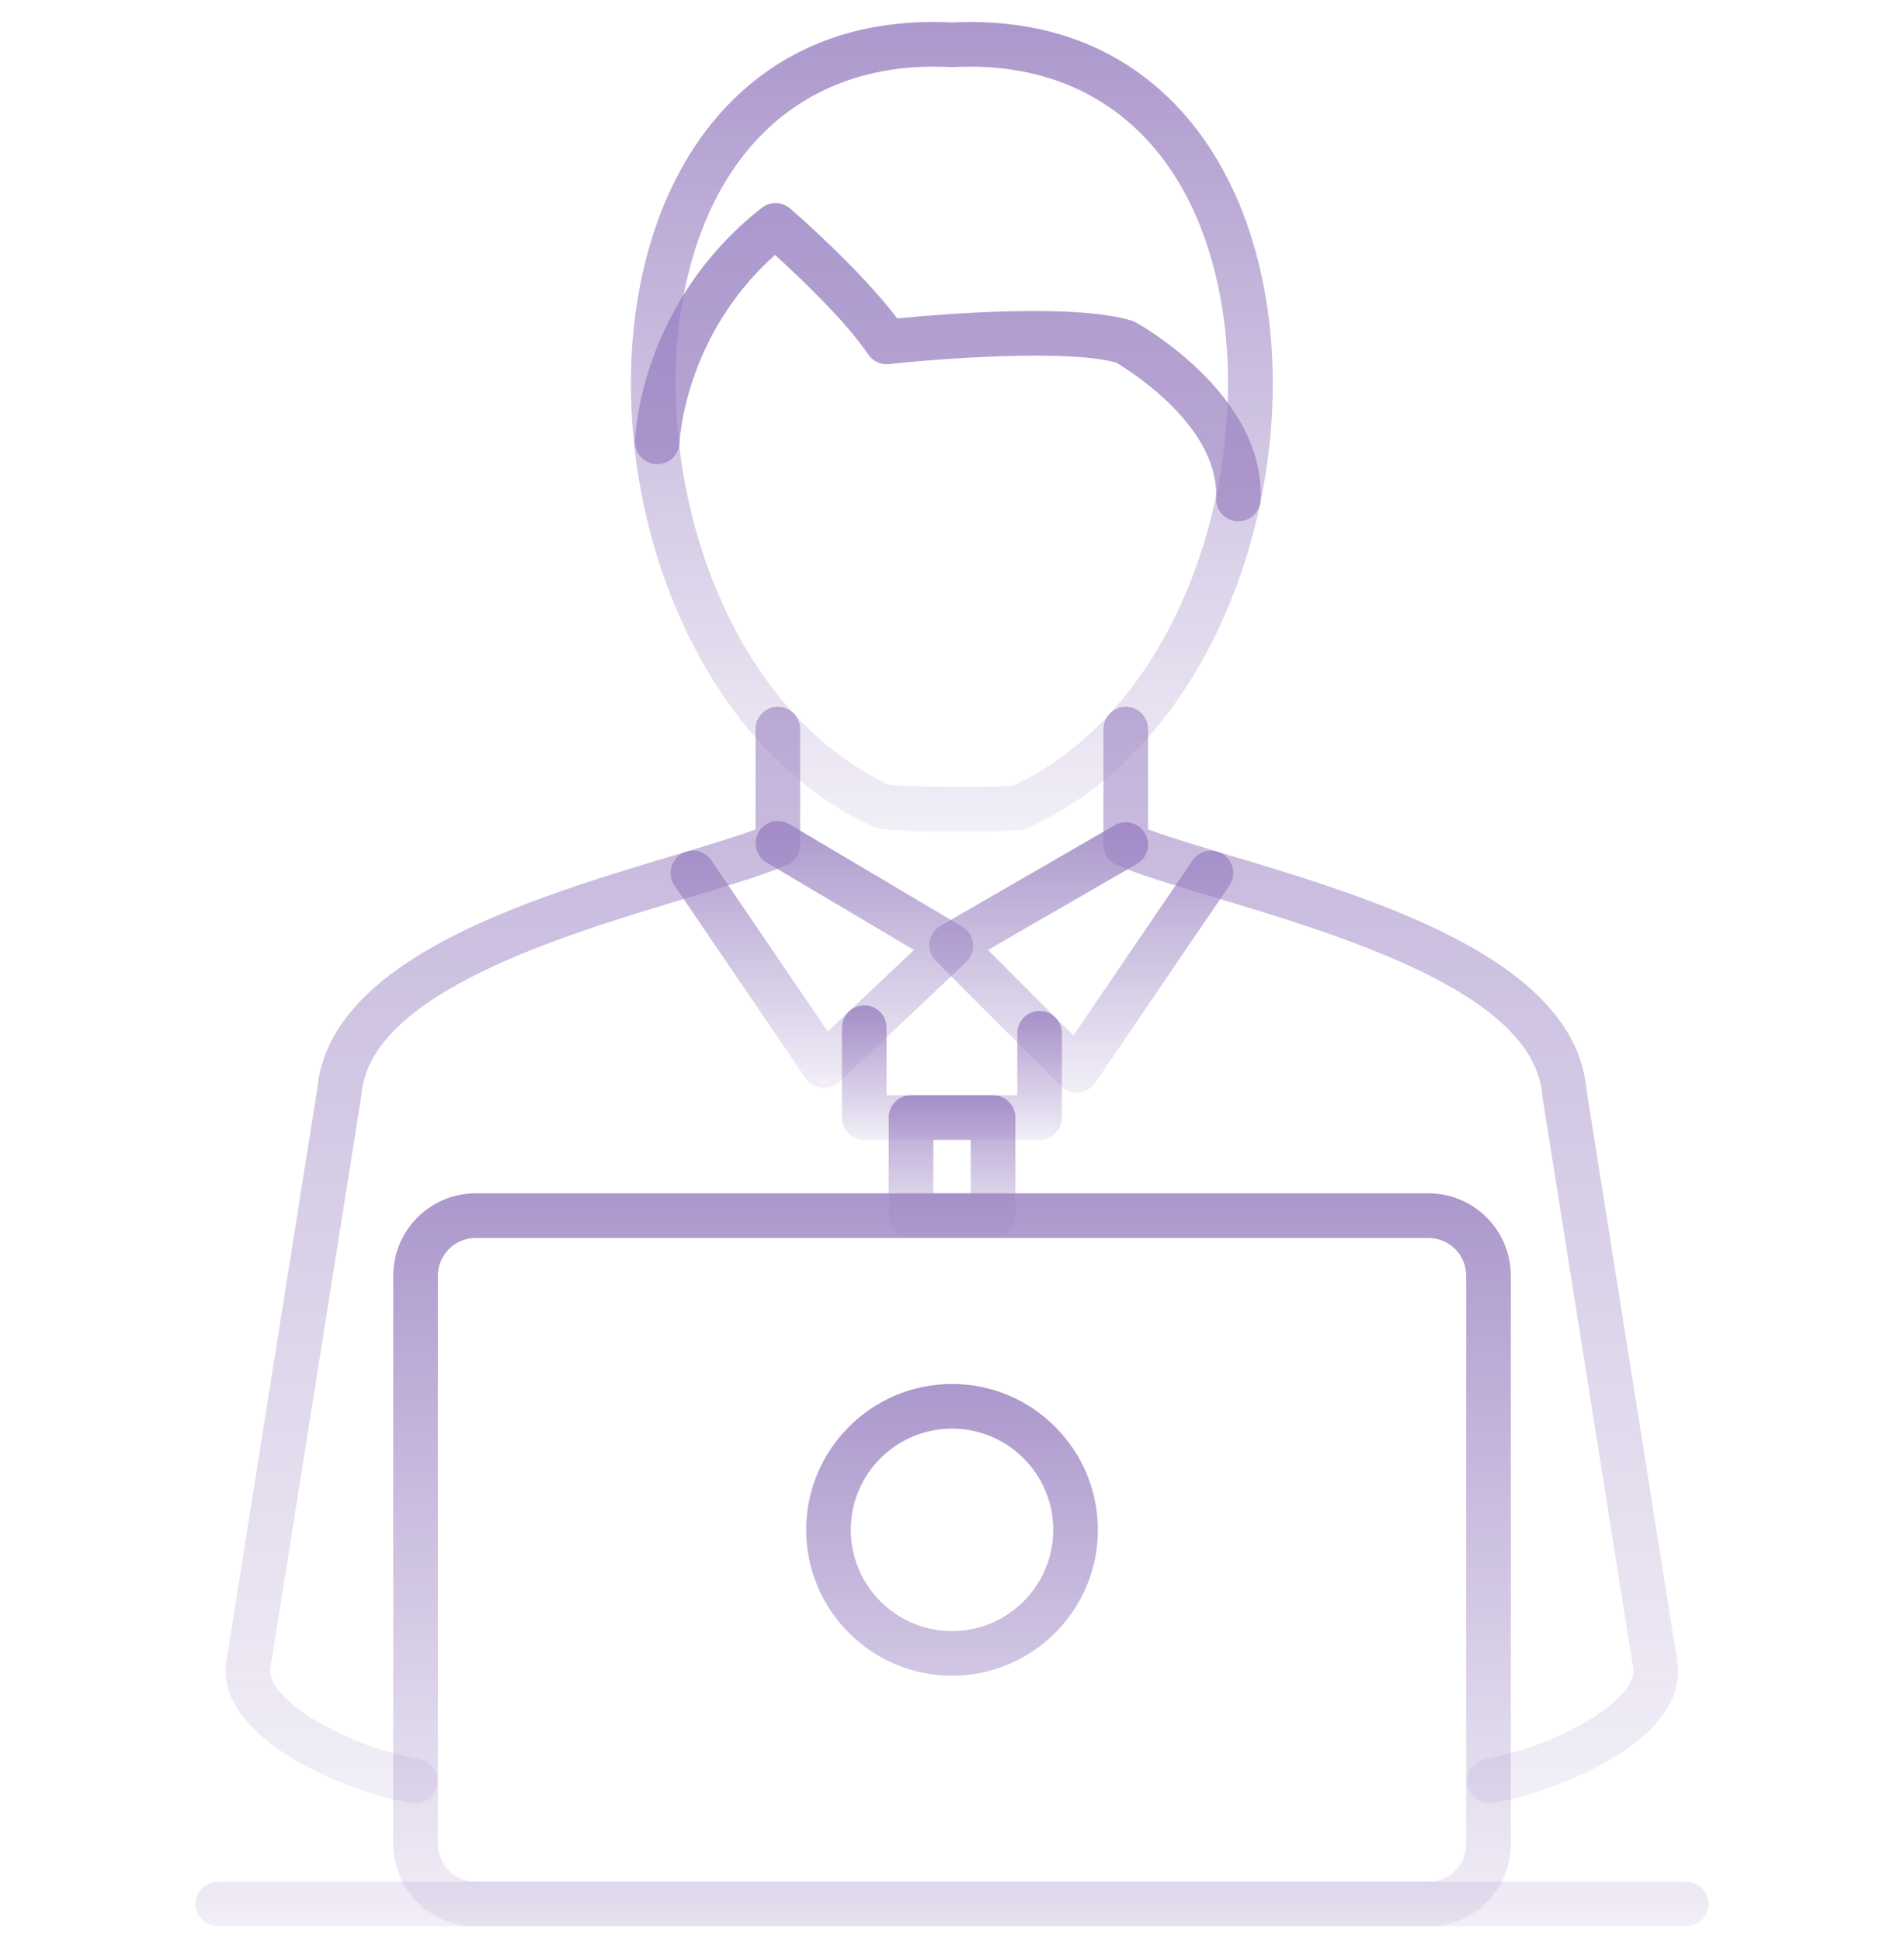 <svg width="52" height="53" viewBox="0 0 52 53" fill="none" xmlns="http://www.w3.org/2000/svg">
<g clip-path="url(#clip0_1011_10427)">
<path fill-rule="evenodd" clip-rule="evenodd" d="M26.275 22.708C24.137 22.708 23.912 22.605 23.803 22.555C21.386 21.43 19.422 19.15 18.272 16.135C17.209 13.351 16.945 10.194 17.547 7.474C17.988 5.478 18.881 3.799 20.128 2.62C21.653 1.178 23.633 0.498 25.997 0.613C26.166 0.605 26.33 0.601 26.494 0.601C28.654 0.601 30.468 1.289 31.888 2.644C33.138 3.838 34.027 5.534 34.46 7.549C35.047 10.283 34.765 13.445 33.685 16.223C32.514 19.238 30.529 21.5 28.096 22.597C27.981 22.649 27.851 22.708 26.275 22.708ZM24.264 21.424C24.455 21.453 25.162 21.489 26.275 21.489C27.052 21.489 27.508 21.47 27.661 21.456C32.312 19.307 34.316 12.68 33.267 7.805C32.451 4.001 29.982 1.82 26.494 1.82C26.34 1.82 26.187 1.824 26.027 1.832C26.006 1.833 25.985 1.833 25.964 1.832C25.809 1.824 25.651 1.82 25.498 1.82C22.033 1.82 19.569 3.976 18.737 7.737C17.663 12.587 19.63 19.227 24.264 21.424Z" fill="url(#paint0_linear_1011_10427)"/>
<path fill-rule="evenodd" clip-rule="evenodd" d="M33.822 14.235C33.813 14.235 33.804 14.235 33.795 14.234C33.458 14.22 33.198 13.935 33.213 13.599C33.298 11.653 30.877 10.135 30.482 9.9C29.11 9.523 25.557 9.801 24.283 9.942C24.06 9.967 23.839 9.866 23.712 9.678C23.081 8.747 21.807 7.542 21.167 6.96C18.688 9.17 18.56 12.054 18.56 12.085C18.554 12.246 18.485 12.398 18.367 12.509C18.25 12.619 18.093 12.678 17.931 12.674C17.596 12.664 17.332 12.384 17.341 12.048C17.346 11.896 17.485 8.28 20.804 5.675C20.915 5.588 21.053 5.542 21.195 5.545C21.336 5.549 21.472 5.601 21.579 5.693C21.662 5.765 23.486 7.347 24.505 8.694C25.67 8.58 29.336 8.275 30.901 8.753C30.942 8.766 30.98 8.782 31.018 8.802C31.162 8.882 34.555 10.789 34.43 13.652C34.423 13.809 34.356 13.957 34.243 14.065C34.13 14.174 33.979 14.235 33.822 14.235ZM11.333 49.24C11.299 49.24 11.263 49.237 11.227 49.231C9.307 48.896 5.857 47.413 6.184 45.349L8.659 29.769C8.972 26.187 14.449 24.542 18.451 23.342C19.304 23.085 20.063 22.857 20.634 22.648V19.907C20.634 19.571 20.907 19.298 21.244 19.298C21.581 19.298 21.853 19.571 21.853 19.907V23.064C21.853 23.309 21.707 23.53 21.48 23.625C20.831 23.899 19.89 24.182 18.801 24.509C15.334 25.55 10.095 27.122 9.872 29.892C9.871 29.907 9.868 29.922 9.865 29.938L7.387 45.54C7.246 46.434 9.549 47.701 11.437 48.031C11.769 48.089 11.99 48.404 11.932 48.736C11.882 49.032 11.623 49.24 11.333 49.24ZM40.678 49.235C40.387 49.235 40.13 49.026 40.078 48.73C40.065 48.652 40.066 48.571 40.084 48.493C40.101 48.415 40.134 48.341 40.18 48.275C40.226 48.21 40.285 48.154 40.352 48.111C40.42 48.068 40.495 48.039 40.574 48.026C42.453 47.698 44.744 46.433 44.602 45.54L42.124 29.938C42.121 29.923 42.12 29.907 42.119 29.892C41.894 27.122 36.656 25.55 33.189 24.509C32.099 24.182 31.159 23.899 30.509 23.625C30.398 23.579 30.304 23.501 30.238 23.401C30.171 23.301 30.136 23.183 30.136 23.064V19.907C30.136 19.571 30.41 19.298 30.746 19.298C31.082 19.298 31.355 19.571 31.355 19.907V22.648C31.926 22.857 32.685 23.085 33.54 23.342C37.541 24.542 43.017 26.187 43.331 29.769L45.805 45.349C46.153 47.533 42.502 48.926 40.783 49.226C40.748 49.232 40.712 49.235 40.678 49.235Z" fill="url(#paint1_linear_1011_10427)"/>
<path fill-rule="evenodd" clip-rule="evenodd" d="M22.505 29.708C22.482 29.708 22.461 29.707 22.439 29.705C22.351 29.695 22.267 29.666 22.191 29.621C22.115 29.576 22.05 29.515 22.001 29.442L18.42 24.179C18.329 24.045 18.295 23.881 18.325 23.722C18.355 23.564 18.448 23.424 18.581 23.333C18.647 23.288 18.721 23.256 18.8 23.24C18.878 23.223 18.959 23.222 19.038 23.237C19.116 23.252 19.191 23.282 19.258 23.326C19.325 23.37 19.382 23.427 19.427 23.493L22.606 28.165L24.963 25.939L20.934 23.551C20.866 23.51 20.805 23.456 20.758 23.392C20.709 23.328 20.675 23.255 20.655 23.178C20.635 23.1 20.631 23.02 20.642 22.94C20.653 22.861 20.68 22.785 20.721 22.716C20.762 22.647 20.816 22.587 20.88 22.539C20.944 22.491 21.017 22.456 21.094 22.437C21.172 22.417 21.253 22.413 21.332 22.424C21.411 22.435 21.487 22.462 21.556 22.503L26.28 25.303C26.444 25.401 26.554 25.569 26.575 25.76C26.596 25.95 26.526 26.139 26.387 26.27L22.923 29.542C22.809 29.648 22.66 29.708 22.505 29.708Z" fill="url(#paint2_linear_1011_10427)"/>
<path fill-rule="evenodd" clip-rule="evenodd" d="M29.405 29.835C29.244 29.835 29.089 29.771 28.974 29.656L25.558 26.239C25.492 26.173 25.442 26.093 25.411 26.004C25.381 25.916 25.372 25.821 25.384 25.729C25.396 25.636 25.43 25.547 25.482 25.47C25.534 25.392 25.603 25.328 25.684 25.281L30.443 22.533C30.512 22.493 30.589 22.467 30.668 22.457C30.747 22.447 30.828 22.452 30.905 22.473C30.982 22.493 31.055 22.529 31.118 22.578C31.182 22.627 31.235 22.688 31.275 22.757C31.443 23.048 31.344 23.421 31.052 23.589L26.981 25.939L29.316 28.274L32.569 23.494C32.614 23.428 32.671 23.371 32.738 23.328C32.805 23.284 32.88 23.253 32.958 23.238C33.037 23.224 33.118 23.224 33.196 23.241C33.274 23.257 33.349 23.289 33.415 23.334C33.548 23.424 33.64 23.565 33.67 23.723C33.701 23.882 33.667 24.046 33.576 24.18L29.909 29.568C29.807 29.718 29.643 29.814 29.463 29.832C29.444 29.834 29.424 29.835 29.405 29.835Z" fill="url(#paint3_linear_1011_10427)"/>
<path fill-rule="evenodd" clip-rule="evenodd" d="M28.392 31.123H23.604C23.267 31.123 22.994 30.85 22.994 30.514V28.061C22.994 27.724 23.267 27.452 23.604 27.452C23.94 27.452 24.213 27.724 24.213 28.061V29.905H27.783V28.213C27.783 27.877 28.056 27.603 28.392 27.603C28.729 27.603 29.002 27.877 29.002 28.213V30.514C29.002 30.85 28.729 31.123 28.392 31.123Z" fill="url(#paint4_linear_1011_10427)"/>
<path fill-rule="evenodd" clip-rule="evenodd" d="M27.121 33.803H24.881C24.545 33.803 24.271 33.531 24.271 33.193V30.514C24.271 30.177 24.545 29.905 24.881 29.905H27.121C27.459 29.905 27.731 30.177 27.731 30.514V33.193C27.731 33.531 27.459 33.803 27.121 33.803ZM25.49 32.584H26.512V31.123H25.49V32.584Z" fill="url(#paint5_linear_1011_10427)"/>
<path fill-rule="evenodd" clip-rule="evenodd" d="M39.014 52.599H12.988C11.749 52.599 10.74 51.59 10.74 50.351V34.832C10.74 33.593 11.749 32.584 12.988 32.584H39.014C40.253 32.584 41.262 33.593 41.262 34.832V50.351C41.262 51.59 40.253 52.599 39.014 52.599ZM12.988 33.803C12.421 33.803 11.959 34.265 11.959 34.832V50.351C11.959 50.919 12.42 51.38 12.988 51.38H39.014C39.582 51.38 40.043 50.919 40.043 50.351V34.832C40.043 34.265 39.582 33.803 39.014 33.803H12.988Z" fill="url(#paint6_linear_1011_10427)"/>
<path fill-rule="evenodd" clip-rule="evenodd" d="M26.001 45.755C23.805 45.755 22.017 43.968 22.017 41.772C22.017 39.575 23.805 37.789 26.001 37.789C28.196 37.789 29.984 39.575 29.984 41.772C29.984 43.968 28.196 45.755 26.001 45.755ZM26.001 39.008C24.476 39.008 23.236 40.248 23.236 41.772C23.236 43.297 24.476 44.537 26.001 44.537C27.525 44.537 28.765 43.297 28.765 41.772C28.765 40.248 27.525 39.008 26.001 39.008ZM46.05 52.599H5.951C5.615 52.599 5.342 52.326 5.342 51.989C5.342 51.653 5.615 51.38 5.951 51.38H46.05C46.386 51.38 46.66 51.653 46.66 51.989C46.66 52.326 46.386 52.599 46.05 52.599Z" fill="url(#paint7_linear_1011_10427)"/>
</g>
<defs>
<linearGradient id="paint0_linear_1011_10427" x1="26.843" y1="-5.352" x2="26.843" y2="26.747" gradientUnits="userSpaceOnUse">
<stop stop-color="#9980C1"/>
<stop offset="1" stop-color="#9980C1" stop-opacity="0"/>
</linearGradient>
<linearGradient id="paint1_linear_1011_10427" x1="27.915" y1="-6.22" x2="27.915" y2="57.224" gradientUnits="userSpaceOnUse">
<stop stop-color="#9980C1"/>
<stop offset="1" stop-color="#9980C1" stop-opacity="0"/>
</linearGradient>
<linearGradient id="paint2_linear_1011_10427" x1="22.846" y1="20.455" x2="22.846" y2="31.04" gradientUnits="userSpaceOnUse">
<stop stop-color="#9980C1"/>
<stop offset="1" stop-color="#9980C1" stop-opacity="0"/>
</linearGradient>
<linearGradient id="paint3_linear_1011_10427" x1="29.932" y1="20.464" x2="29.932" y2="31.184" gradientUnits="userSpaceOnUse">
<stop stop-color="#9980C1"/>
<stop offset="1" stop-color="#9980C1" stop-opacity="0"/>
</linearGradient>
<linearGradient id="paint4_linear_1011_10427" x1="26.289" y1="26.463" x2="26.289" y2="31.794" gradientUnits="userSpaceOnUse">
<stop stop-color="#9980C1"/>
<stop offset="1" stop-color="#9980C1" stop-opacity="0"/>
</linearGradient>
<linearGradient id="paint5_linear_1011_10427" x1="26.169" y1="28.855" x2="26.169" y2="34.515" gradientUnits="userSpaceOnUse">
<stop stop-color="#9980C1"/>
<stop offset="1" stop-color="#9980C1" stop-opacity="0"/>
</linearGradient>
<linearGradient id="paint6_linear_1011_10427" x1="27.478" y1="27.195" x2="27.478" y2="56.256" gradientUnits="userSpaceOnUse">
<stop stop-color="#9980C1"/>
<stop offset="1" stop-color="#9980C1" stop-opacity="0"/>
</linearGradient>
<linearGradient id="paint7_linear_1011_10427" x1="28" y1="33.801" x2="28" y2="55.305" gradientUnits="userSpaceOnUse">
<stop stop-color="#9980C1"/>
<stop offset="1" stop-color="#9980C1" stop-opacity="0"/>
</linearGradient>
<clipPath id="clip0_1011_10427">
<rect width="52" height="52" fill="white" transform="translate(0 0.6)"/>
</clipPath>
</defs>
</svg>
